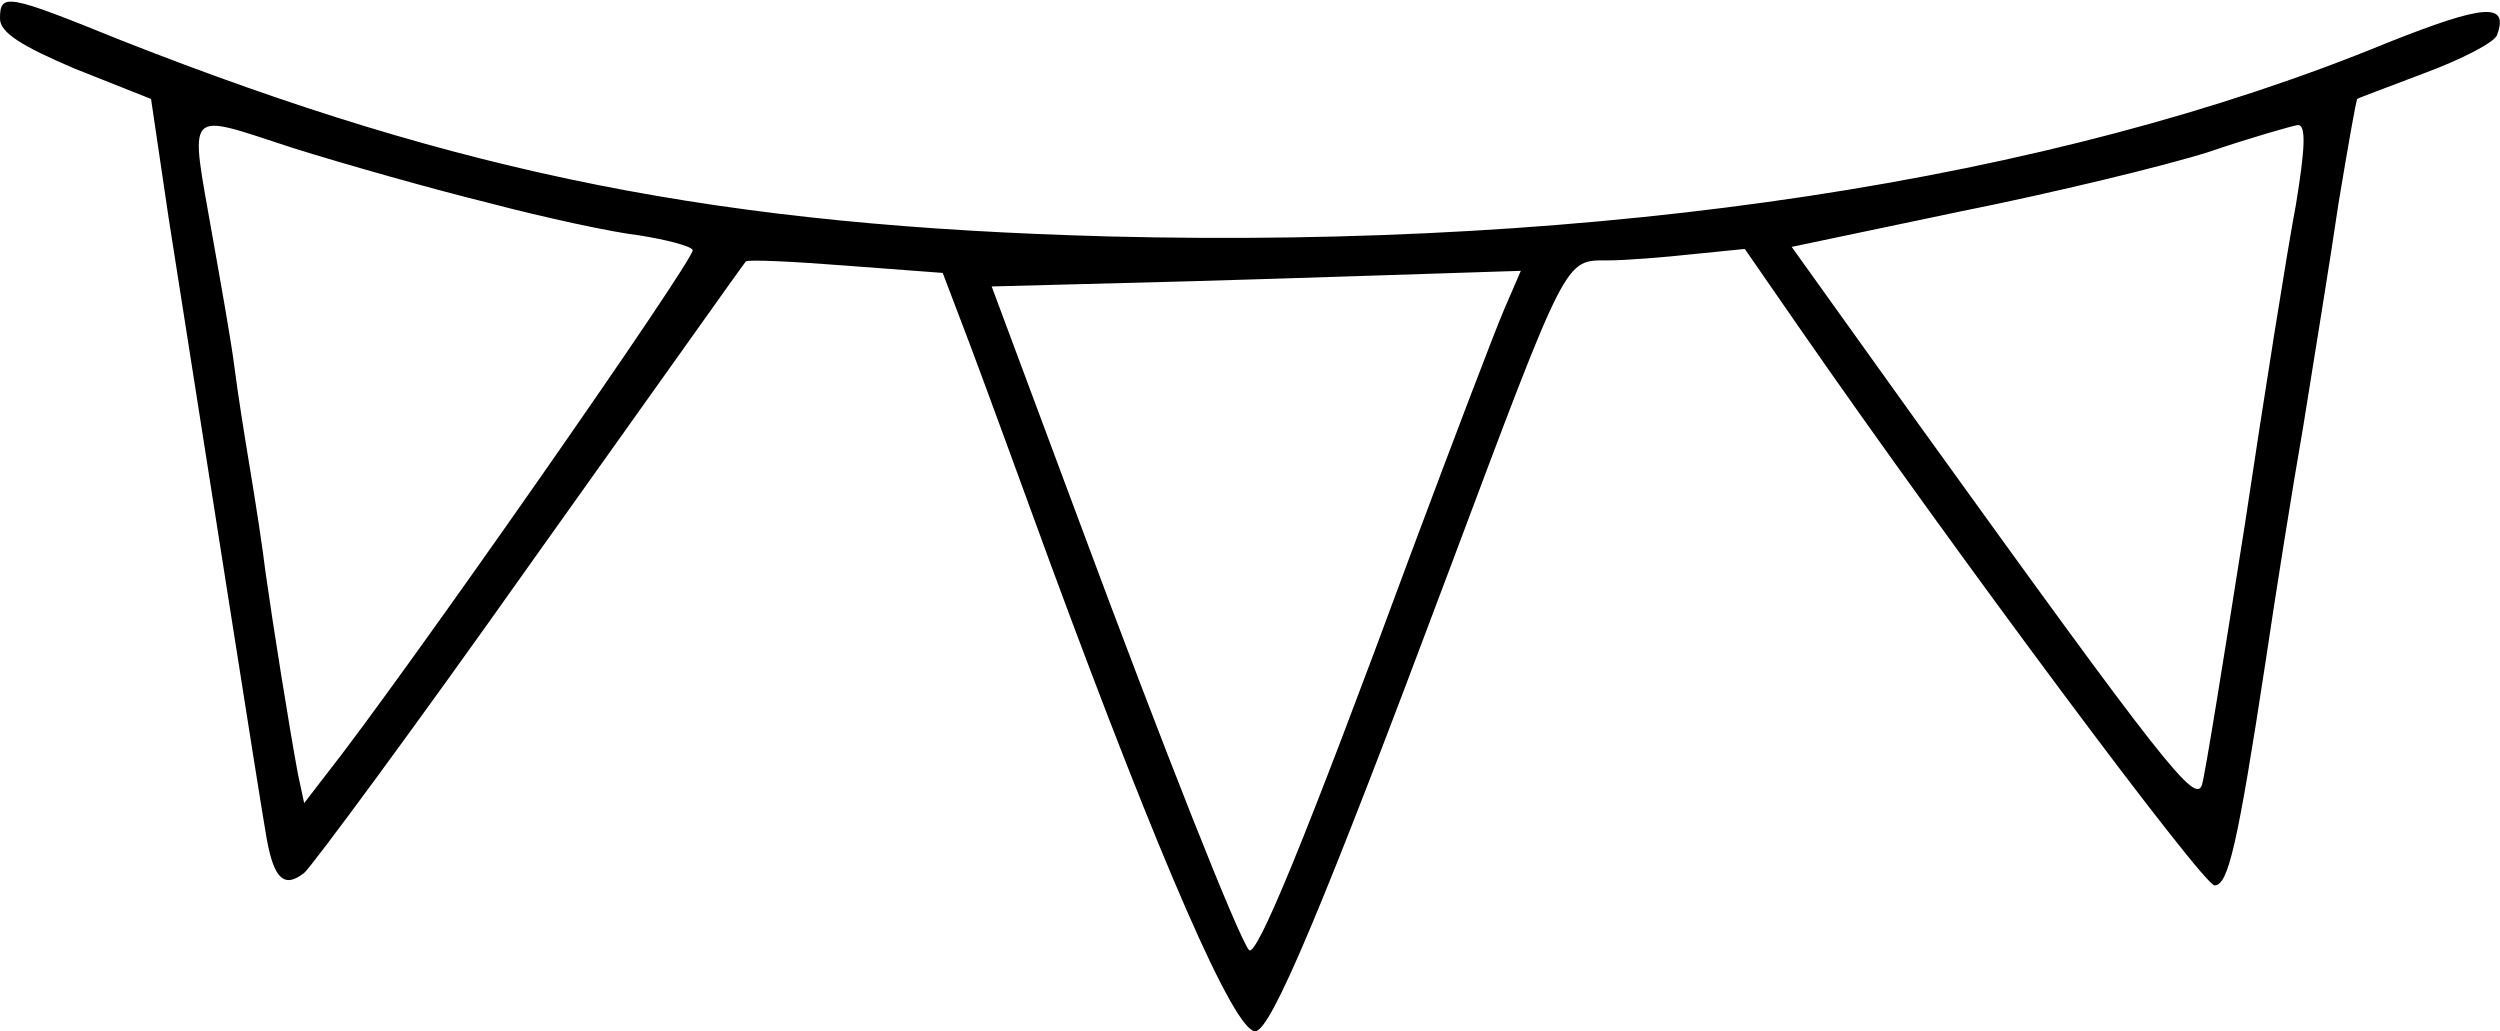 <?xml version="1.0" standalone="no"?>
<!DOCTYPE svg PUBLIC "-//W3C//DTD SVG 20010904//EN"
 "http://www.w3.org/TR/2001/REC-SVG-20010904/DTD/svg10.dtd">
<svg version="1.0" xmlns="http://www.w3.org/2000/svg"
 width="240pt" height="99pt" viewBox="0 0 240 99"
 preserveAspectRatio="xMidYMid meet">
<g transform="translate(0,99) scale(0.1,-0.1)"
fill="#000000" stroke="none">
<path d="M0 972 c0 -13 20 -26 72 -48 l73 -29 17 -115 c29 -184 88 -562 94
-595 7 -39 17 -48 36 -33 8 7 107 141 218 298 112 157 204 287 206 289 2 2 45
0 96 -4 l93 -7 27 -71 c15 -40 49 -133 76 -207 107 -290 177 -450 197 -450 15
0 65 119 186 442 114 304 111 298 152 298 17 0 55 3 82 6 l50 5 54 -78 c147
-212 386 -533 397 -533 13 0 22 38 49 215 9 61 25 162 36 225 10 63 26 160 34
215 9 54 17 100 18 100 1 1 31 12 65 25 35 13 66 29 69 36 12 32 -12 30 -105
-7 -323 -133 -753 -198 -1227 -186 -373 10 -620 59 -948 188 -111 45 -117 46
-117 21z m470 -177 c53 -14 118 -28 144 -31 25 -4 49 -10 51 -14 4 -6 -280
-413 -353 -505 l-20 -26 -6 28 c-8 43 -24 143 -31 193 -3 25 -10 70 -15 100
-5 30 -12 74 -15 98 -3 24 -13 80 -21 125 -22 126 -28 119 77 85 51 -16 136
-40 189 -53z m1734 -2 c-8 -42 -30 -180 -49 -307 -20 -127 -38 -239 -41 -249
-6 -20 -34 15 -273 347 l-121 169 162 34 c90 18 197 44 238 57 41 14 80 25 86
26 8 0 7 -22 -2 -77z m-760 -100 c-9 -21 -49 -126 -89 -233 -103 -279 -149
-390 -156 -382 -10 12 -80 188 -165 417 l-82 220 191 5 c106 3 220 7 255 8
l62 2 -16 -37z"/>
</g>
</svg>
